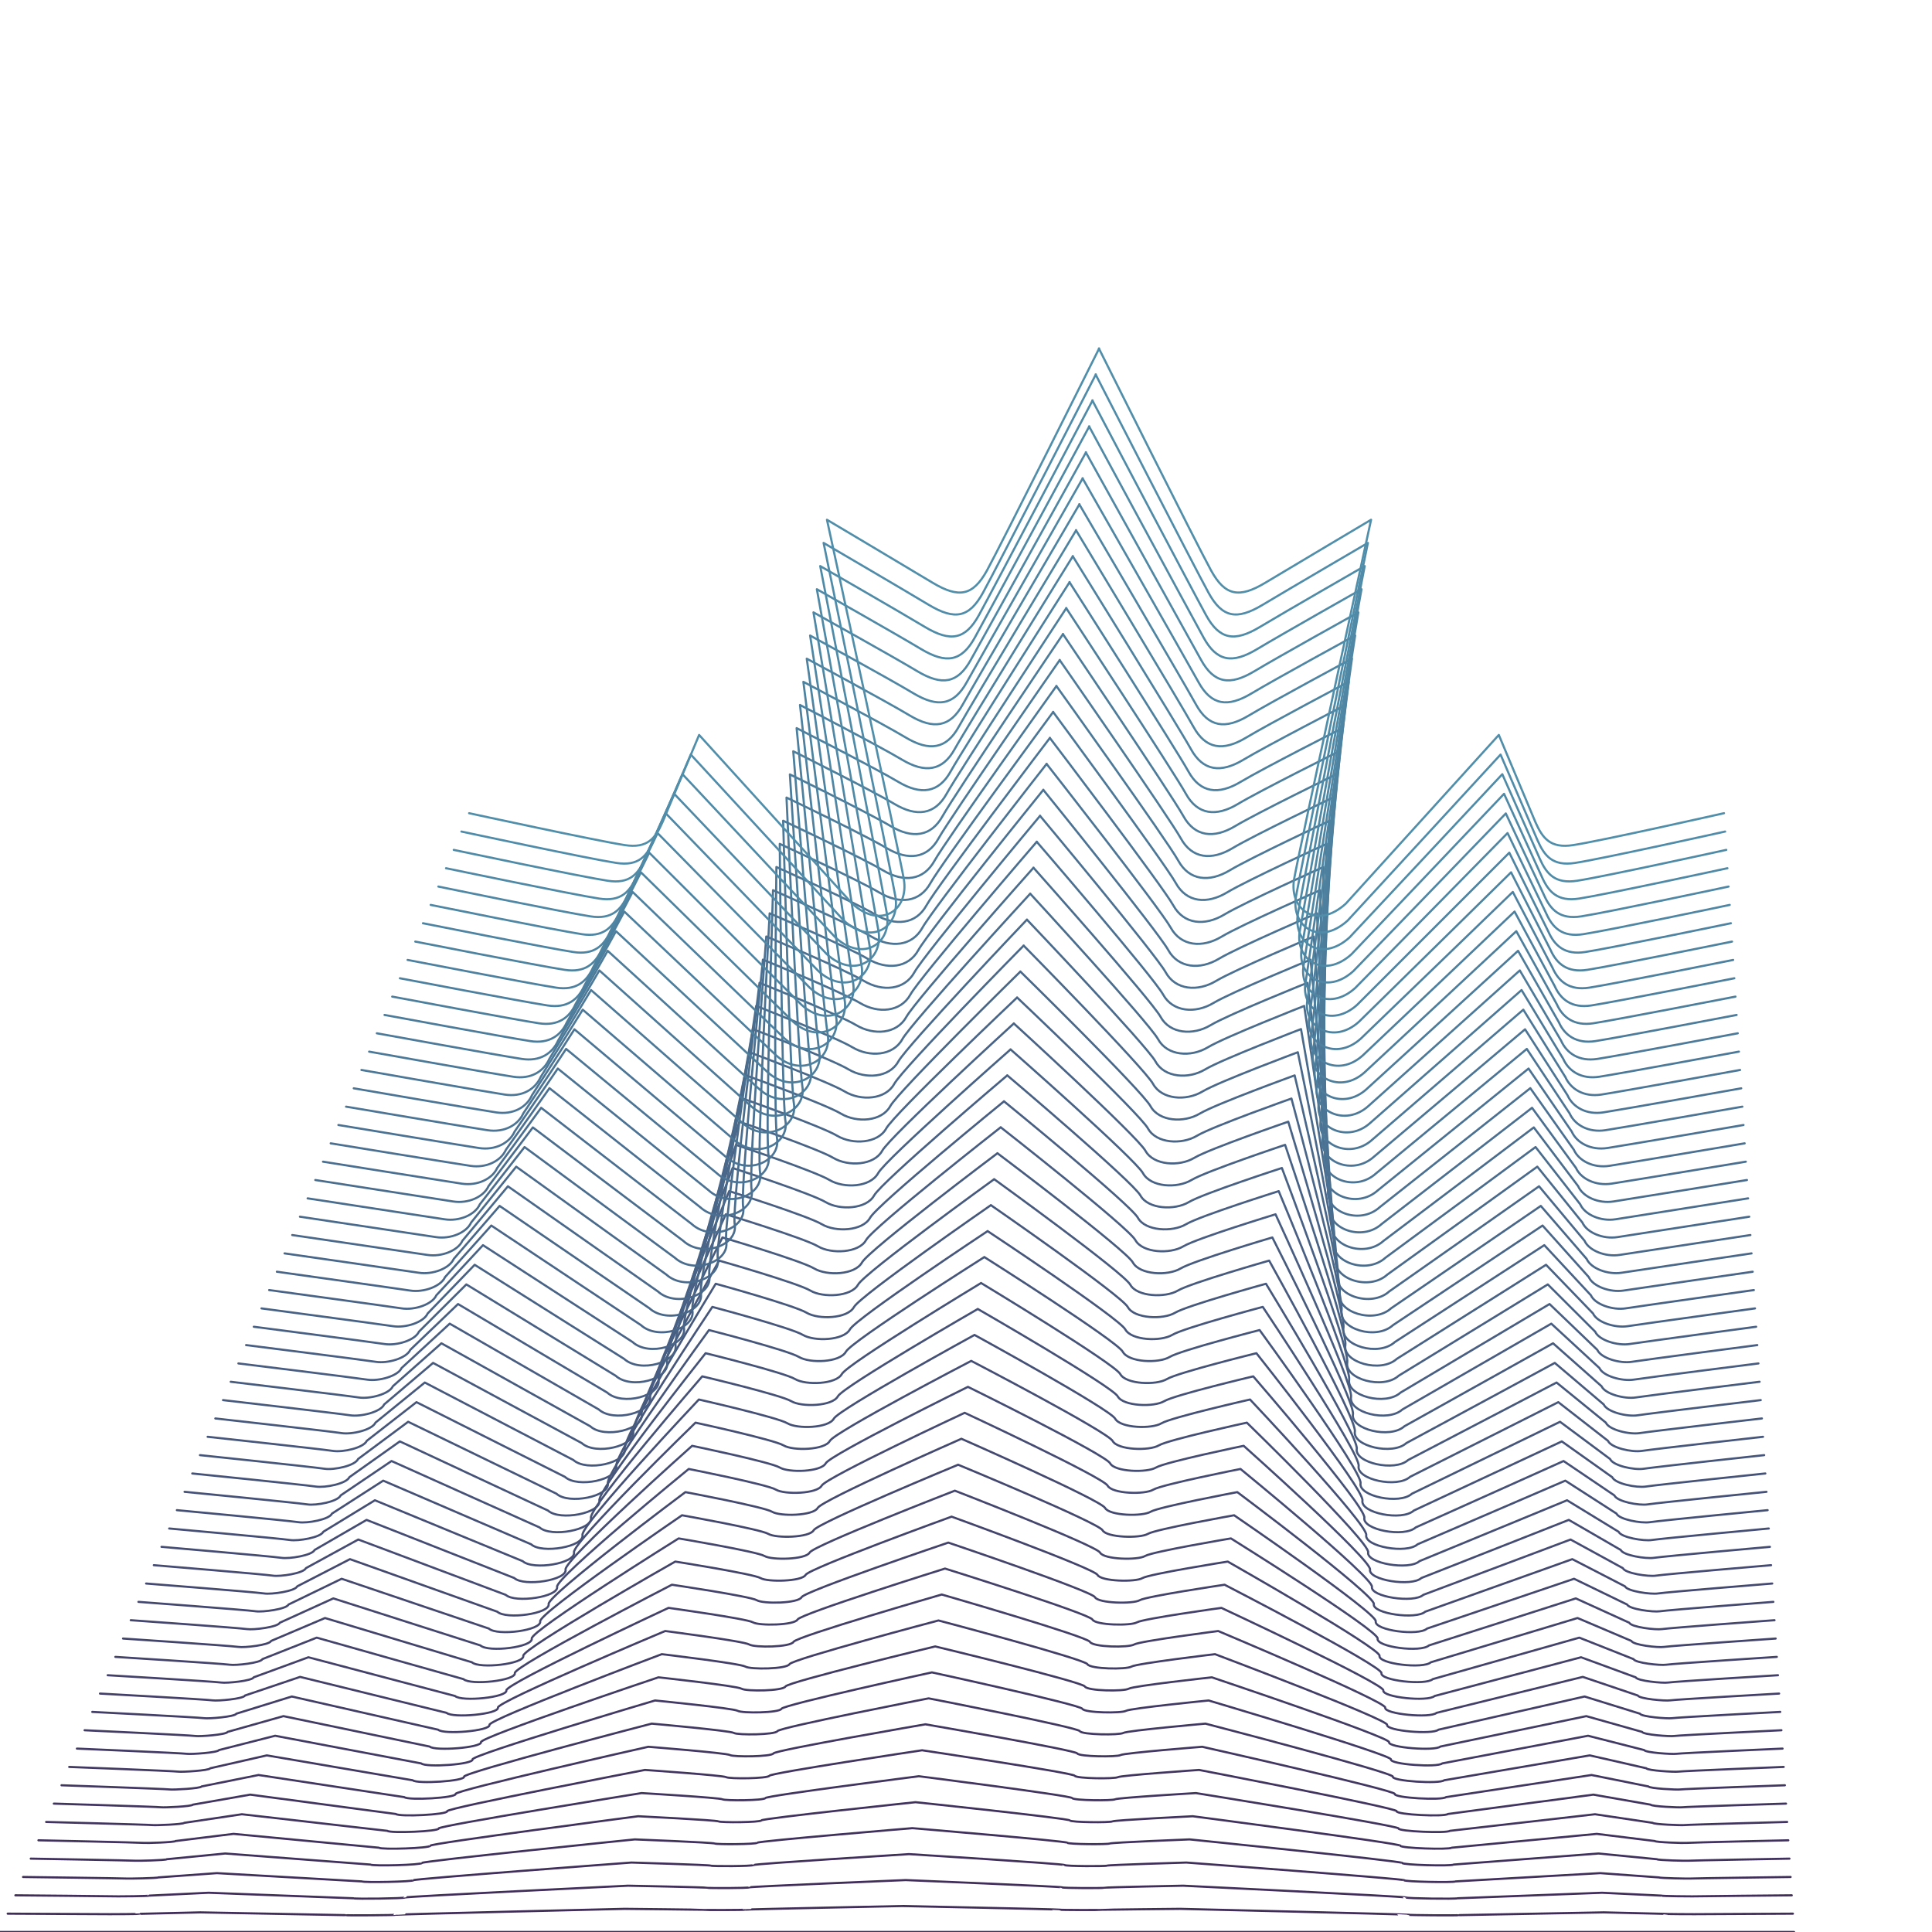 <?xml version="1.0" encoding="UTF-8" standalone="no"?>
<svg
   xmlns:dc="http://purl.org/dc/elements/1.1/"
   xmlns:cc="http://creativecommons.org/ns#"
   xmlns:rdf="http://www.w3.org/1999/02/22-rdf-syntax-ns#"
   xmlns:svg="http://www.w3.org/2000/svg"
   xmlns="http://www.w3.org/2000/svg"
   viewBox="0 0 960 960"
   height="960"
   width="960"
   xml:space="preserve"
   id="svg2"
   version="1.1"><defs
     id="defs6"><clipPath
       id="clipPath18"
       clipPathUnits="userSpaceOnUse"><path
         id="path16"
         d="M 0,720 H 720 V 0 H 0 Z" /></clipPath></defs><g
     transform="matrix(1.333,0,0,-1.333,0,960)"
     id="g10"><g
       id="g12"><g
         clip-path="url(#clipPath18)"
         id="g14"><path
           id="path20"
           style="fill:none;stroke:#3f2a56;stroke-width:0.8;stroke-linecap:round;stroke-linejoin:round;stroke-miterlimit:10;stroke-dasharray:none;stroke-opacity:1"
           d="M 0,0 H 668.757" /><g
           transform="translate(668.329,6.837)"
           id="g22"><path
             id="path24"
             style="fill:none;stroke:#3f2c57;stroke-width:0.8;stroke-linecap:round;stroke-linejoin:round;stroke-miterlimit:10;stroke-dasharray:none;stroke-opacity:1"
             d="m 0,0 c 0,0 -36.572,-0.168 -36.747,-0.195 -0.139,-0.021 -11.489,0.043 -11.532,0.139 l -22.216,0.534 -53.889,-1.031 c -0.177,-0.161 -19.12,-0.037 -19.088,0.15 0.029,0.17 -85,2.196 -85,2.196 0,0 -29.109,-0.289 -29.269,-0.385 -0.16,-0.096 -15.511,-0.08 -15.596,0.075 -0.086,0.155 -58.594,1.357 -58.594,1.357 h -0.016 c 0,0 -58.525,-1.202 -58.611,-1.357 -0.085,-0.155 -15.461,-0.171 -15.622,-0.075 -0.16,0.096 -29.282,0.385 -29.282,0.385 0,0 -85.122,-2.026 -85.093,-2.196 0.032,-0.187 -18.935,-0.311 -19.112,-0.15 l -53.995,1.031 -22.225,-0.534 c -0.043,-0.096 -11.422,-0.161 -11.561,-0.139 C -627.622,-0.168 -665.462,0 -665.462,0" /></g><g
           transform="translate(667.901,13.674)"
           id="g26"><path
             id="path28"
             style="fill:none;stroke:#402d59;stroke-width:0.8;stroke-linecap:round;stroke-linejoin:round;stroke-miterlimit:10;stroke-dasharray:none;stroke-opacity:1"
             d="m 0,0 c 0,0 -36.722,-0.336 -37.071,-0.39 -0.28,-0.043 -11.489,0.086 -11.575,0.279 l -22.073,1.067 -53.942,-2.062 c -0.354,-0.321 -19.154,-0.075 -19.09,0.299 0.058,0.341 -83.106,4.393 -83.106,4.393 0,0 -29.117,-0.577 -29.438,-0.77 -0.32,-0.192 -15.503,-0.16 -15.673,0.149 -0.172,0.311 -58.314,2.715 -58.314,2.715 h -0.014 c 0,0 -58.16,-2.405 -58.331,-2.715 -0.171,-0.309 -15.378,-0.341 -15.699,-0.149 -0.321,0.193 -29.451,0.77 -29.451,0.77 0,0 -83.256,-4.052 -83.198,-4.393 0.064,-0.374 -18.76,-0.62 -19.112,-0.299 l -54.047,2.062 -22.083,-1.067 c -0.086,-0.193 -11.323,-0.323 -11.602,-0.279 -0.349,0.053 -38.348,0.39 -38.348,0.39" /></g><g
           transform="translate(667.473,20.511)"
           id="g30"><path
             id="path32"
             style="fill:none;stroke:#402f5a;stroke-width:0.8;stroke-linecap:round;stroke-linejoin:round;stroke-miterlimit:10;stroke-dasharray:none;stroke-opacity:1"
             d="m 0,0 c 0,0 -36.871,-0.504 -37.396,-0.585 -0.419,-0.064 -11.487,0.128 -11.616,0.418 l -21.931,1.602 -53.995,-3.094 c -0.53,-0.482 -19.189,-0.112 -19.093,0.449 0.087,0.511 -81.21,6.589 -81.21,6.589 0,0 -29.127,-0.865 -29.609,-1.155 -0.48,-0.288 -15.493,-0.239 -15.749,0.224 -0.257,0.466 -58.035,4.073 -58.035,4.073 h -0.012 c 0,0 -57.794,-3.608 -58.051,-4.073 -0.256,-0.464 -15.294,-0.512 -15.776,-0.224 -0.482,0.29 -29.619,1.155 -29.619,1.155 0,0 -81.389,-6.078 -81.302,-6.589 0.096,-0.561 -18.586,-0.931 -19.115,-0.449 l -54.098,3.094 -21.94,-1.602 c -0.129,-0.29 -11.225,-0.483 -11.643,-0.418 -0.524,0.08 -38.683,0.585 -38.683,0.585" /></g><g
           transform="translate(667.044,27.348)"
           id="g34"><path
             id="path36"
             style="fill:none;stroke:#40315c;stroke-width:0.8;stroke-linecap:round;stroke-linejoin:round;stroke-miterlimit:10;stroke-dasharray:none;stroke-opacity:1"
             d="m 0,0 c 0,0 -37.021,-0.672 -37.721,-0.78 -0.558,-0.086 -11.486,0.172 -11.657,0.558 l -21.789,2.135 -54.047,-4.125 c -0.708,-0.642 -19.224,-0.149 -19.097,0.599 0.117,0.681 -79.315,8.785 -79.315,8.785 0,0 -29.136,-1.154 -29.778,-1.54 -0.639,-0.384 -15.485,-0.319 -15.825,0.299 -0.343,0.621 -57.756,5.429 -57.756,5.429 h -0.01 c 0,0 -57.43,-4.809 -57.772,-5.429 -0.341,-0.619 -15.21,-0.683 -15.852,-0.299 -0.642,0.386 -29.788,1.54 -29.788,1.54 0,0 -79.522,-8.105 -79.406,-8.785 0.127,-0.749 -18.412,-1.241 -19.117,-0.599 l -54.15,4.125 -21.798,-2.135 c -0.171,-0.386 -11.126,-0.645 -11.684,-0.558 -0.698,0.106 -39.016,0.78 -39.016,0.78" /></g><g
           transform="translate(666.616,34.185)"
           id="g38"><path
             id="path40"
             style="fill:none;stroke:#40325d;stroke-width:0.8;stroke-linecap:round;stroke-linejoin:round;stroke-miterlimit:10;stroke-dasharray:none;stroke-opacity:1"
             d="m 0,0 c 0,0 -37.171,-0.84 -38.046,-0.975 -0.698,-0.108 -11.485,0.214 -11.699,0.697 l -21.646,2.669 -54.1,-5.156 c -0.884,-0.803 -19.259,-0.187 -19.099,0.749 0.145,0.851 -77.421,10.982 -77.421,10.982 0,0 -29.144,-1.444 -29.947,-1.926 -0.8,-0.48 -15.477,-0.399 -15.902,0.374 -0.429,0.776 -57.476,6.787 -57.476,6.787 h -0.008 c 0,0 -57.065,-6.013 -57.492,-6.787 -0.427,-0.774 -15.126,-0.854 -15.93,-0.374 -0.802,0.482 -29.957,1.926 -29.957,1.926 0,0 -77.654,-10.132 -77.51,-10.982 0.16,-0.936 -18.237,-1.552 -19.119,-0.749 l -54.201,5.156 -21.655,-2.669 c -0.214,-0.483 -11.028,-0.806 -11.725,-0.697 -0.872,0.133 -39.35,0.975 -39.35,0.975" /></g><g
           transform="translate(666.188,41.021)"
           id="g42"><path
             id="path44"
             style="fill:none;stroke:#41345e;stroke-width:0.8;stroke-linecap:round;stroke-linejoin:round;stroke-miterlimit:10;stroke-dasharray:none;stroke-opacity:1"
             d="m 0,0 c 0,0 -37.321,-1.008 -38.371,-1.17 -0.837,-0.129 -11.483,0.258 -11.74,0.837 l -21.504,3.202 -54.152,-6.186 c -1.062,-0.964 -19.294,-0.225 -19.103,0.898 0.175,1.021 -75.526,13.178 -75.526,13.178 0,0 -29.153,-1.731 -30.117,-2.311 -0.959,-0.575 -15.467,-0.478 -15.977,0.449 -0.515,0.931 -57.198,8.144 -57.198,8.144 h -0.005 c 0,0 -56.7,-7.214 -57.213,-8.144 -0.512,-0.929 -15.042,-1.024 -16.006,-0.449 -0.963,0.58 -30.126,2.311 -30.126,2.311 0,0 -75.788,-12.157 -75.614,-13.178 0.192,-1.123 -18.063,-1.862 -19.121,-0.898 l -54.253,6.186 -21.512,-3.202 c -0.257,-0.579 -10.929,-0.967 -11.766,-0.837 -1.047,0.16 -39.684,1.17 -39.684,1.17" /></g><g
           transform="translate(665.76,47.858)"
           id="g46"><path
             id="path48"
             style="fill:none;stroke:#413560;stroke-width:0.8;stroke-linecap:round;stroke-linejoin:round;stroke-miterlimit:10;stroke-dasharray:none;stroke-opacity:1"
             d="m 0,0 c 0,0 -37.47,-1.176 -38.696,-1.365 -0.976,-0.15 -11.482,0.301 -11.782,0.976 l -21.361,3.736 -54.204,-7.218 c -1.239,-1.124 -19.33,-0.261 -19.106,1.049 0.203,1.191 -73.631,15.374 -73.631,15.374 0,0 -29.162,-2.02 -30.287,-2.696 -1.119,-0.671 -15.458,-0.558 -16.054,0.524 -0.601,1.086 -56.919,9.501 -56.919,9.501 h -0.003 c 0,0 -56.334,-8.417 -56.933,-9.501 -0.598,-1.084 -14.958,-1.195 -16.082,-0.524 -1.125,0.676 -30.295,2.696 -30.295,2.696 0,0 -73.921,-14.183 -73.719,-15.374 0.224,-1.311 -17.888,-2.173 -19.122,-1.049 l -54.305,7.218 -21.369,-3.736 c -0.299,-0.675 -10.831,-1.128 -11.808,-0.976 C -606.897,-1.179 -645.693,0 -645.693,0" /></g><g
           transform="translate(665.332,54.695)"
           id="g50"><path
             id="path52"
             style="fill:none;stroke:#413761;stroke-width:0.8;stroke-linecap:round;stroke-linejoin:round;stroke-miterlimit:10;stroke-dasharray:none;stroke-opacity:1"
             d="m 0,0 c 0,0 -37.62,-1.344 -39.021,-1.56 -1.116,-0.171 -11.48,0.343 -11.823,1.116 l -21.219,4.269 -54.257,-8.249 c -1.416,-1.284 -19.364,-0.299 -19.109,1.198 0.233,1.362 -71.736,17.572 -71.736,17.572 0,0 -29.171,-2.309 -30.456,-3.082 -1.279,-0.767 -15.45,-0.638 -16.13,0.599 -0.687,1.241 -56.64,10.858 -56.64,10.858 h -10e-4 c 0,0 -55.97,-9.618 -56.653,-10.858 -0.684,-1.238 -14.874,-1.366 -16.16,-0.599 -1.284,0.773 -30.463,3.082 -30.463,3.082 0,0 -72.055,-16.211 -71.823,-17.572 0.256,-1.497 -17.714,-2.482 -19.125,-1.198 l -54.355,8.249 -21.227,-4.269 c -0.343,-0.773 -10.733,-1.29 -11.849,-1.116 -1.396,0.213 -40.351,1.56 -40.351,1.56" /></g><g
           transform="translate(664.903,61.532)"
           id="g54"><path
             id="path56"
             style="fill:none;stroke:#423962;stroke-width:0.8;stroke-linecap:round;stroke-linejoin:round;stroke-miterlimit:10;stroke-dasharray:none;stroke-opacity:1"
             d="m 0,0 c 0,0 -37.77,-1.512 -39.345,-1.755 -1.256,-0.193 -11.48,0.386 -11.866,1.255 l -21.076,4.804 -54.31,-9.281 c -1.592,-1.445 -19.399,-0.336 -19.111,1.348 0.262,1.532 -69.841,19.768 -69.841,19.768 0,0 -29.181,-2.597 -30.626,-3.467 -1.439,-0.863 -15.442,-0.717 -16.207,0.674 -0.773,1.396 -56.36,12.216 -56.36,12.216 v 0 c 0,0 -55.604,-10.822 -56.373,-12.216 -0.769,-1.394 -14.79,-1.537 -16.236,-0.674 -1.445,0.87 -30.632,3.467 -30.632,3.467 0,0 -70.188,-18.237 -69.928,-19.768 0.289,-1.685 -17.539,-2.793 -19.126,-1.348 l -54.407,9.281 -21.084,-4.804 c -0.386,-0.869 -10.635,-1.451 -11.89,-1.255 -1.57,0.239 -40.685,1.755 -40.685,1.755" /></g><g
           transform="translate(664.475,68.369)"
           id="g58"><path
             id="path60"
             style="fill:none;stroke:#423a64;stroke-width:0.8;stroke-linecap:round;stroke-linejoin:round;stroke-miterlimit:10;stroke-dasharray:none;stroke-opacity:1"
             d="m 0,0 c 0,0 -37.92,-1.681 -39.67,-1.95 -1.395,-0.215 -11.478,0.429 -11.907,1.395 L -72.511,4.782 -126.874,-5.53 c -1.769,-1.606 -19.433,-0.373 -19.113,1.498 0.29,1.702 -67.947,21.964 -67.947,21.964 0,0 -29.19,-2.886 -30.796,-3.852 -1.599,-0.959 -15.432,-0.797 -16.283,0.748 -0.858,1.552 -56.081,13.573 -56.081,13.573 h 0.003 c 0,0 -55.239,-12.023 -56.094,-13.573 -0.854,-1.548 -14.706,-1.707 -16.313,-0.748 -1.606,0.966 -30.801,3.852 -30.801,3.852 0,0 -68.32,-20.263 -68.031,-21.964 0.32,-1.872 -17.365,-3.104 -19.128,-1.498 l -54.459,10.312 -20.941,-5.337 c -0.429,-0.966 -10.537,-1.612 -11.932,-1.395 -1.744,0.266 -41.018,1.95 -41.018,1.95" /></g><g
           transform="translate(664.047,75.206)"
           id="g62"><path
             id="path64"
             style="fill:none;stroke:#423c65;stroke-width:0.8;stroke-linecap:round;stroke-linejoin:round;stroke-miterlimit:10;stroke-dasharray:none;stroke-opacity:1"
             d="m 0,0 c 0,0 -38.07,-1.849 -39.995,-2.145 -1.535,-0.236 -11.477,0.472 -11.949,1.534 L -72.735,5.26 -127.15,-6.083 c -1.946,-1.767 -19.469,-0.411 -19.117,1.647 0.32,1.873 -66.051,24.161 -66.051,24.161 0,0 -29.199,-3.175 -30.966,-4.237 -1.759,-1.055 -15.424,-0.877 -16.36,0.823 -0.943,1.707 -55.801,14.931 -55.801,14.931 h 0.005 c 0,0 -54.874,-13.226 -55.815,-14.931 -0.939,-1.703 -14.622,-1.878 -16.389,-0.823 -1.767,1.062 -30.97,4.237 -30.97,4.237 0,0 -66.453,-22.289 -66.136,-24.161 0.353,-2.059 -17.19,-3.414 -19.129,-1.647 L -558.39,5.26 -579.189,-0.611 c -0.47,-1.062 -10.437,-1.773 -11.972,-1.534 C -593.08,-1.853 -632.513,0 -632.513,0" /></g><g
           transform="translate(663.619,82.043)"
           id="g66"><path
             id="path68"
             style="fill:none;stroke:#423e67;stroke-width:0.8;stroke-linecap:round;stroke-linejoin:round;stroke-miterlimit:10;stroke-dasharray:none;stroke-opacity:1"
             d="m 0,0 c 0,0 -38.22,-2.017 -40.32,-2.34 -1.675,-0.258 -11.476,0.515 -11.991,1.673 l -20.648,6.405 -54.468,-12.374 c -2.123,-1.927 -19.503,-0.448 -19.12,1.797 0.349,2.043 -64.157,26.357 -64.157,26.357 0,0 -29.208,-3.463 -31.135,-4.622 -1.918,-1.151 -15.415,-0.957 -16.436,0.898 -1.03,1.862 -55.522,16.288 -55.522,16.288 h 0.007 c 0,0 -54.509,-14.429 -55.535,-16.288 -1.025,-1.858 -14.538,-2.049 -16.466,-0.898 -1.927,1.159 -31.139,4.622 -31.139,4.622 0,0 -64.587,-24.315 -64.239,-26.357 0.384,-2.246 -17.017,-3.724 -19.132,-1.797 l -54.562,12.374 -20.657,-6.405 c -0.513,-1.158 -10.339,-1.934 -12.013,-1.673 -2.093,0.319 -41.686,2.34 -41.686,2.34" /></g><g
           transform="translate(663.191,88.879)"
           id="g70"><path
             id="path72"
             style="fill:none;stroke:#433f68;stroke-width:0.8;stroke-linecap:round;stroke-linejoin:round;stroke-miterlimit:10;stroke-dasharray:none;stroke-opacity:1"
             d="m 0,0 c 0,0 -38.37,-2.185 -40.645,-2.535 -1.814,-0.279 -11.474,0.558 -12.032,1.813 l -20.506,6.938 -54.521,-13.404 c -2.3,-2.089 -19.538,-0.486 -19.123,1.946 0.378,2.213 -62.261,28.554 -62.261,28.554 0,0 -29.217,-3.752 -31.305,-5.008 -2.079,-1.247 -15.406,-1.037 -16.512,0.972 -1.116,2.018 -55.243,17.646 -55.243,17.646 h 0.008 c 0,0 -54.143,-15.631 -55.255,-17.646 -1.11,-2.012 -14.454,-2.219 -16.542,-0.972 -2.088,1.256 -31.308,5.008 -31.308,5.008 0,0 -62.72,-26.342 -62.343,-28.554 0.416,-2.434 -16.842,-4.035 -19.135,-1.946 l -54.612,13.404 -20.515,-6.938 c -0.556,-1.255 -10.241,-2.096 -12.054,-1.813 -2.268,0.346 -42.02,2.535 -42.02,2.535" /></g><g
           transform="translate(662.763,95.716)"
           id="g74"><path
             id="path76"
             style="fill:none;stroke:#434169;stroke-width:0.8;stroke-linecap:round;stroke-linejoin:round;stroke-miterlimit:10;stroke-dasharray:none;stroke-opacity:1"
             d="m 0,0 c 0,0 -38.52,-2.353 -40.97,-2.73 -1.953,-0.301 -11.473,0.601 -12.073,1.953 L -73.407,6.694 -127.98,-7.742 c -2.478,-2.248 -19.573,-0.523 -19.126,2.096 0.407,2.384 -60.367,30.75 -60.367,30.75 0,0 -29.226,-4.04 -31.474,-5.392 -2.239,-1.343 -15.398,-1.116 -16.589,1.047 -1.201,2.173 -54.964,19.003 -54.964,19.003 h 0.011 c 0,0 -53.779,-16.833 -54.975,-19.003 -1.196,-2.167 -14.37,-2.39 -16.619,-1.047 -2.249,1.352 -31.477,5.392 -31.477,5.392 0,0 -60.853,-28.367 -60.448,-30.75 0.448,-2.62 -16.667,-4.344 -19.136,-2.096 l -54.665,14.436 -20.371,-7.471 c -0.599,-1.352 -10.142,-2.258 -12.095,-1.953 -2.443,0.372 -42.354,2.73 -42.354,2.73" /></g><g
           transform="translate(662.335,102.553)"
           id="g78"><path
             id="path80"
             style="fill:none;stroke:#43436b;stroke-width:0.8;stroke-linecap:round;stroke-linejoin:round;stroke-miterlimit:10;stroke-dasharray:none;stroke-opacity:1"
             d="m 0,0 c 0,0 -38.669,-2.521 -41.295,-2.925 -2.093,-0.322 -11.472,0.643 -12.115,2.092 l -20.221,8.005 -54.626,-15.466 c -2.654,-2.41 -19.608,-0.561 -19.129,2.246 0.436,2.553 -58.471,32.945 -58.471,32.945 0,0 -29.235,-4.329 -31.645,-5.777 -2.398,-1.439 -15.389,-1.196 -16.665,1.122 -1.287,2.328 -54.684,20.36 -54.684,20.36 h 0.013 c 0,0 -53.414,-18.036 -54.696,-20.36 -1.281,-2.322 -14.286,-2.561 -16.696,-1.122 -2.409,1.448 -31.645,5.777 -31.645,5.777 0,0 -58.986,-30.394 -58.552,-32.945 0.48,-2.808 -16.493,-4.656 -19.138,-2.246 l -54.716,15.466 -20.229,-8.005 c -0.641,-1.449 -10.044,-2.418 -12.136,-2.092 C -579.264,-2.526 -619.334,0 -619.334,0" /></g><g
           transform="translate(661.906,109.39)"
           id="g82"><path
             id="path84"
             style="fill:none;stroke:#43446c;stroke-width:0.8;stroke-linecap:round;stroke-linejoin:round;stroke-miterlimit:10;stroke-dasharray:none;stroke-opacity:1"
             d="m 0,0 c 0,0 -38.819,-2.689 -41.62,-3.12 -2.232,-0.344 -11.47,0.686 -12.156,2.231 L -73.855,7.65 -128.533,-8.848 c -2.831,-2.569 -19.643,-0.598 -19.132,2.396 0.465,2.724 -56.577,35.143 -56.577,35.143 0,0 -29.244,-4.618 -31.814,-6.163 -2.558,-1.535 -15.38,-1.276 -16.741,1.197 -1.373,2.483 -54.406,21.717 -54.406,21.717 h 0.015 c 0,0 -53.048,-19.238 -54.416,-21.717 -1.366,-2.477 -14.202,-2.732 -16.772,-1.197 -2.57,1.545 -31.814,6.163 -31.814,6.163 0,0 -57.12,-32.42 -56.657,-35.143 0.513,-2.995 -16.318,-4.965 -19.14,-2.396 L -540.754,7.65 -560.84,-0.889 c -0.684,-1.545 -9.946,-2.579 -12.178,-2.231 -2.791,0.425 -43.021,3.12 -43.021,3.12" /></g><g
           transform="translate(661.478,116.227)"
           id="g86"><path
             id="path88"
             style="fill:none;stroke:#44466d;stroke-width:0.8;stroke-linecap:round;stroke-linejoin:round;stroke-miterlimit:10;stroke-dasharray:none;stroke-opacity:1"
             d="m 0,0 c 0,0 -38.969,-2.856 -41.944,-3.315 -2.372,-0.365 -11.47,0.73 -12.199,2.372 L -74.079,8.129 -128.81,-9.4 c -3.008,-2.731 -19.678,-0.636 -19.135,2.546 0.494,2.893 -54.682,37.338 -54.682,37.338 0,0 -29.253,-4.906 -31.983,-6.547 -2.718,-1.632 -15.372,-1.356 -16.818,1.271 -1.459,2.638 -54.126,23.075 -54.126,23.075 h 0.017 c 0,0 -52.683,-20.441 -54.136,-23.075 -1.452,-2.631 -14.119,-2.903 -16.849,-1.271 -2.731,1.641 -31.983,6.547 -31.983,6.547 0,0 -55.253,-34.446 -54.761,-37.338 0.544,-3.183 -16.144,-5.277 -19.142,-2.546 l -54.819,17.529 -19.943,-9.072 c -0.727,-1.642 -9.848,-2.742 -12.219,-2.372 C -572.355,-2.863 -612.744,0 -612.744,0" /></g><g
           transform="translate(661.05,123.064)"
           id="g90"><path
             id="path92"
             style="fill:none;stroke:#44486f;stroke-width:0.8;stroke-linecap:round;stroke-linejoin:round;stroke-miterlimit:10;stroke-dasharray:none;stroke-opacity:1"
             d="m 0,0 c 0,0 -39.119,-3.025 -42.27,-3.51 -2.511,-0.386 -11.467,0.773 -12.239,2.511 l -19.794,9.606 -54.783,-18.56 c -3.185,-2.891 -19.713,-0.673 -19.138,2.695 0.523,3.064 -52.788,39.535 -52.788,39.535 0,0 -29.261,-5.194 -32.153,-6.933 -2.877,-1.727 -15.362,-1.435 -16.894,1.347 -1.544,2.793 -53.846,24.432 -53.846,24.432 h 0.018 c 0,0 -52.318,-21.643 -53.856,-24.432 -1.537,-2.786 -14.035,-3.074 -16.926,-1.347 -2.891,1.739 -32.152,6.933 -32.152,6.933 0,0 -53.386,-36.472 -52.865,-39.535 0.577,-3.369 -15.969,-5.586 -19.143,-2.695 l -54.871,18.56 -19.8,-9.606 c -0.771,-1.738 -9.75,-2.902 -12.26,-2.511 -3.141,0.479 -43.689,3.51 -43.689,3.51" /></g><g
           transform="translate(660.622,129.9)"
           id="g94"><path
             id="path96"
             style="fill:none;stroke:#444970;stroke-width:0.8;stroke-linecap:round;stroke-linejoin:round;stroke-miterlimit:10;stroke-dasharray:none;stroke-opacity:1"
             d="m 0,0 c 0,0 -39.269,-3.193 -42.594,-3.705 -2.651,-0.408 -11.467,0.815 -12.282,2.65 l -19.651,10.14 -54.836,-19.591 c -3.362,-3.052 -19.748,-0.71 -19.14,2.845 0.551,3.234 -50.893,41.732 -50.893,41.732 0,0 -29.271,-5.484 -32.323,-7.319 -3.038,-1.823 -15.354,-1.515 -16.97,1.422 -1.631,2.948 -53.568,25.789 -53.568,25.789 h 0.021 c 0,0 -51.953,-22.845 -53.577,-25.789 -1.623,-2.942 -13.951,-3.245 -17.002,-1.422 -3.052,1.835 -32.321,7.319 -32.321,7.319 0,0 -51.519,-38.499 -50.969,-41.732 0.608,-3.557 -15.795,-5.897 -19.145,-2.845 l -54.922,19.591 -19.659,-10.14 c -0.812,-1.835 -9.65,-3.063 -12.301,-2.65 C -565.447,-3.2 -606.154,0 -606.154,0" /></g><g
           transform="translate(660.193,136.737)"
           id="g98"><path
             id="path100"
             style="fill:none;stroke:#454b72;stroke-width:0.8;stroke-linecap:round;stroke-linejoin:round;stroke-miterlimit:10;stroke-dasharray:none;stroke-opacity:1"
             d="m 0,0 c 0,0 -39.418,-3.361 -42.919,-3.9 -2.79,-0.43 -11.465,0.858 -12.323,2.79 L -74.751,9.563 -129.64,-11.059 c -3.539,-3.212 -19.782,-0.748 -19.143,2.995 0.581,3.404 -48.998,43.928 -48.998,43.928 0,0 -29.28,-5.772 -32.492,-7.704 -3.198,-1.919 -15.346,-1.595 -17.047,1.497 -1.716,3.103 -53.288,27.146 -53.288,27.146 h 0.023 c 0,0 -51.588,-24.048 -53.298,-27.146 -1.708,-3.096 -13.867,-3.416 -17.079,-1.497 -3.212,1.932 -32.489,7.704 -32.489,7.704 0,0 -49.652,-40.526 -49.073,-43.928 0.64,-3.745 -15.621,-6.207 -19.148,-2.995 L -526.645,9.563 -546.161,-1.11 c -0.855,-1.932 -9.552,-3.225 -12.342,-2.79 -3.489,0.532 -44.356,3.9 -44.356,3.9" /></g><g
           transform="translate(659.765,143.574)"
           id="g102"><path
             id="path104"
             style="fill:none;stroke:#454c73;stroke-width:0.8;stroke-linecap:round;stroke-linejoin:round;stroke-miterlimit:10;stroke-dasharray:none;stroke-opacity:1"
             d="m 0,0 c 0,0 -39.568,-3.529 -43.244,-4.095 -2.93,-0.451 -11.464,0.901 -12.365,2.929 l -19.366,11.208 -54.942,-21.654 c -3.715,-3.373 -19.816,-0.785 -19.145,3.144 0.61,3.575 -47.104,46.125 -47.104,46.125 0,0 -29.289,-6.061 -32.662,-8.089 -3.357,-2.015 -15.336,-1.674 -17.123,1.571 -1.801,3.259 -53.008,28.504 -53.008,28.504 h 0.024 c 0,0 -51.222,-25.25 -53.018,-28.504 -1.793,-3.25 -13.782,-3.586 -17.155,-1.571 -3.373,2.028 -32.659,8.089 -32.659,8.089 0,0 -47.784,-42.552 -47.177,-46.125 0.673,-3.931 -15.446,-6.517 -19.149,-3.144 l -55.025,21.654 -19.373,-11.208 c -0.898,-2.028 -9.454,-3.386 -12.383,-2.929 -3.664,0.558 -44.69,4.095 -44.69,4.095" /></g><g
           transform="translate(659.337,150.411)"
           id="g106"><path
             id="path108"
             style="fill:none;stroke:#454e74;stroke-width:0.8;stroke-linecap:round;stroke-linejoin:round;stroke-miterlimit:10;stroke-dasharray:none;stroke-opacity:1"
             d="m 0,0 c 0,0 -39.718,-3.697 -43.569,-4.29 -3.069,-0.472 -11.462,0.944 -12.406,3.069 l -19.224,11.741 -54.994,-22.685 c -3.892,-3.534 -19.852,-0.822 -19.149,3.294 0.639,3.745 -45.208,48.321 -45.208,48.321 0,0 -29.298,-6.349 -32.832,-8.474 -3.517,-2.111 -15.327,-1.754 -17.199,1.646 -1.888,3.414 -52.73,29.861 -52.73,29.861 h 0.027 c 0,0 -50.858,-26.452 -52.738,-29.861 -1.879,-3.405 -13.699,-3.757 -17.232,-1.646 -3.534,2.125 -32.828,8.474 -32.828,8.474 0,0 -45.918,-44.578 -45.281,-48.321 0.704,-4.119 -15.272,-6.828 -19.152,-3.294 l -55.076,22.685 -19.23,-11.741 c -0.941,-2.125 -9.356,-3.548 -12.425,-3.069 C -555.084,-3.705 -596.27,0 -596.27,0" /></g><g
           transform="translate(658.909,157.248)"
           id="g110"><path
             id="path112"
             style="fill:none;stroke:#455076;stroke-width:0.8;stroke-linecap:round;stroke-linejoin:round;stroke-miterlimit:10;stroke-dasharray:none;stroke-opacity:1"
             d="m 0,0 c 0,0 -39.868,-3.865 -43.894,-4.485 -3.209,-0.494 -11.461,0.987 -12.448,3.208 l -19.081,12.275 -55.046,-23.716 c -4.07,-3.695 -19.887,-0.86 -19.153,3.444 0.669,3.915 -43.313,50.517 -43.313,50.517 0,0 -29.307,-6.638 -33.001,-8.859 -3.677,-2.207 -15.319,-1.834 -17.276,1.721 -1.974,3.569 -52.45,31.218 -52.45,31.218 h 0.029 c 0,0 -50.492,-27.654 -52.459,-31.218 -1.964,-3.561 -13.615,-3.928 -17.309,-1.721 -3.694,2.221 -32.996,8.859 -32.996,8.859 0,0 -44.051,-46.604 -43.386,-50.517 0.737,-4.306 -15.097,-7.139 -19.153,-3.444 l -55.127,23.716 -19.088,-12.275 c -0.984,-2.221 -9.258,-3.708 -12.466,-3.208 C -551.63,-3.874 -592.975,0 -592.975,0" /></g><g
           transform="translate(658.481,164.085)"
           id="g114"><path
             id="path116"
             style="fill:none;stroke:#465177;stroke-width:0.8;stroke-linecap:round;stroke-linejoin:round;stroke-miterlimit:10;stroke-dasharray:none;stroke-opacity:1"
             d="m 0,0 c 0,0 -40.018,-4.033 -44.218,-4.68 -3.349,-0.515 -11.46,1.03 -12.49,3.347 l -18.939,12.809 -55.099,-24.747 c -4.247,-3.855 -19.922,-0.897 -19.155,3.594 0.697,4.085 -41.418,52.714 -41.418,52.714 0,0 -29.317,-6.927 -33.171,-9.245 -3.838,-2.303 -15.311,-1.914 -17.352,1.796 -2.06,3.724 -52.172,32.575 -52.172,32.575 h 0.031 c 0,0 -50.127,-28.856 -52.179,-32.575 -2.049,-3.715 -13.53,-4.099 -17.385,-1.796 -3.855,2.318 -33.165,9.245 -33.165,9.245 0,0 -42.184,-48.631 -41.49,-52.714 0.768,-4.493 -14.923,-7.449 -19.155,-3.594 l -55.179,24.747 -18.945,-12.809 c -1.027,-2.317 -9.16,-3.869 -12.507,-3.347 C -548.175,-4.042 -589.68,0 -589.68,0" /></g><g
           transform="translate(658.052,170.922)"
           id="g118"><path
             id="path120"
             style="fill:none;stroke:#465378;stroke-width:0.8;stroke-linecap:round;stroke-linejoin:round;stroke-miterlimit:10;stroke-dasharray:none;stroke-opacity:1"
             d="m 0,0 c 0,0 -40.167,-4.202 -44.543,-4.875 -3.488,-0.537 -11.459,1.073 -12.532,3.487 l -18.796,13.342 -55.151,-25.778 c -4.424,-4.016 -19.957,-0.935 -19.159,3.743 0.727,4.256 -39.523,54.911 -39.523,54.911 0,0 -29.325,-7.216 -33.341,-9.63 -3.997,-2.399 -15.301,-1.993 -17.428,1.87 -2.146,3.88 -51.892,33.933 -51.892,33.933 h 0.033 c 0,0 -49.762,-30.059 -51.899,-33.933 -2.135,-3.869 -13.447,-4.269 -17.463,-1.87 -4.015,2.414 -33.333,9.63 -33.333,9.63 0,0 -40.318,-50.657 -39.595,-54.911 0.801,-4.68 -14.748,-7.759 -19.156,-3.743 l -55.231,25.778 -18.803,-13.342 c -1.069,-2.414 -9.061,-4.031 -12.547,-3.487 C -544.721,-4.21 -586.385,0 -586.385,0" /></g><g
           transform="translate(657.624,177.759)"
           id="g122"><path
             id="path124"
             style="fill:none;stroke:#46557a;stroke-width:0.8;stroke-linecap:round;stroke-linejoin:round;stroke-miterlimit:10;stroke-dasharray:none;stroke-opacity:1"
             d="m 0,0 c 0,0 -40.317,-4.37 -44.868,-5.07 -3.628,-0.558 -11.457,1.115 -12.573,3.626 l -18.654,13.876 -55.204,-26.809 c -4.601,-4.177 -19.992,-0.972 -19.161,3.893 0.755,4.426 -37.629,57.107 -37.629,57.107 0,0 -29.334,-7.504 -33.51,-10.015 -4.157,-2.495 -15.293,-2.073 -17.505,1.945 -2.231,4.035 -51.612,35.29 -51.612,35.29 h 0.034 c 0,0 -49.397,-31.261 -51.619,-35.29 -2.22,-4.025 -13.363,-4.44 -17.539,-1.945 -4.176,2.511 -33.502,10.015 -33.502,10.015 0,0 -38.451,-52.683 -37.699,-57.107 0.833,-4.868 -14.574,-8.07 -19.159,-3.893 l -55.282,26.809 -18.66,-13.876 c -1.112,-2.511 -8.962,-4.192 -12.589,-3.626 C -541.267,-4.379 -583.09,0 -583.09,0" /></g><g
           transform="translate(657.196,184.596)"
           id="g126"><path
             id="path128"
             style="fill:none;stroke:#47567b;stroke-width:0.8;stroke-linecap:round;stroke-linejoin:round;stroke-miterlimit:10;stroke-dasharray:none;stroke-opacity:1"
             d="m 0,0 c 0,0 -40.467,-4.538 -45.193,-5.265 -3.767,-0.58 -11.456,1.159 -12.615,3.766 l -18.511,14.409 -55.257,-27.84 c -4.777,-4.337 -20.026,-1.009 -19.164,4.043 0.785,4.596 -35.733,59.303 -35.733,59.303 0,0 -29.343,-7.792 -33.68,-10.4 -4.317,-2.591 -15.284,-2.153 -17.581,2.02 -2.317,4.19 -51.334,36.648 -51.334,36.648 h 0.037 c 0,0 -49.031,-32.464 -51.34,-36.648 -2.306,-4.18 -13.279,-4.611 -17.615,-2.02 -4.337,2.608 -33.672,10.4 -33.672,10.4 0,0 -36.583,-54.709 -35.802,-59.303 0.864,-5.055 -14.4,-8.38 -19.161,-4.043 l -55.334,27.84 -18.517,-14.409 c -1.155,-2.607 -8.864,-4.354 -12.63,-3.766 C -537.813,-4.547 -579.795,0 -579.795,0" /></g><g
           transform="translate(656.768,191.433)"
           id="g130"><path
             id="path132"
             style="fill:none;stroke:#47587d;stroke-width:0.8;stroke-linecap:round;stroke-linejoin:round;stroke-miterlimit:10;stroke-dasharray:none;stroke-opacity:1"
             d="m 0,0 c 0,0 -40.617,-4.706 -45.518,-5.46 -3.907,-0.602 -11.455,1.201 -12.656,3.905 l -18.369,14.943 -55.31,-28.871 c -4.954,-4.498 -20.061,-1.047 -19.167,4.192 0.814,4.767 -33.838,61.5 -33.838,61.5 0,0 -29.353,-8.081 -33.85,-10.785 -4.477,-2.687 -15.275,-2.233 -17.658,2.095 -2.402,4.345 -51.054,38.004 -51.054,38.004 h 0.039 c 0,0 -48.666,-33.666 -51.06,-38.004 -2.391,-4.334 -13.195,-4.782 -17.692,-2.095 -4.497,2.704 -33.84,10.785 -33.84,10.785 0,0 -34.717,-56.735 -33.907,-61.5 0.897,-5.241 -14.225,-8.69 -19.163,-4.192 l -55.385,28.871 -18.374,-14.943 C -518,-4.259 -525.568,-6.069 -529.474,-5.46 -534.359,-4.716 -576.5,0 -576.5,0" /></g><g
           transform="translate(656.34,198.269)"
           id="g134"><path
             id="path136"
             style="fill:none;stroke:#475a7e;stroke-width:0.8;stroke-linecap:round;stroke-linejoin:round;stroke-miterlimit:10;stroke-dasharray:none;stroke-opacity:1"
             d="m 0,0 c 0,0 -40.767,-4.874 -45.843,-5.655 -4.046,-0.622 -11.453,1.244 -12.698,4.045 l -18.227,15.477 -55.361,-29.903 c -5.132,-4.658 -20.097,-1.084 -19.17,4.343 0.842,4.936 -31.944,63.695 -31.944,63.695 0,0 -29.361,-8.369 -34.019,-11.169 -4.637,-2.783 -15.267,-2.313 -17.734,2.169 -2.489,4.5 -50.775,39.362 -50.775,39.362 h 0.041 c 0,0 -48.302,-34.868 -50.781,-39.362 -2.476,-4.489 -13.111,-4.952 -17.769,-2.169 -4.657,2.8 -34.009,11.169 -34.009,11.169 0,0 -32.85,-58.761 -32.01,-63.695 0.928,-5.43 -14.052,-9.001 -19.165,-4.343 l -55.437,29.903 -18.231,-15.477 c -1.241,-2.801 -8.668,-4.676 -12.713,-4.045 -5.06,0.771 -47.361,5.655 -47.361,5.655" /></g><g
           transform="translate(655.912,205.106)"
           id="g138"><path
             id="path140"
             style="fill:none;stroke:#475b7f;stroke-width:0.8;stroke-linecap:round;stroke-linejoin:round;stroke-miterlimit:10;stroke-dasharray:none;stroke-opacity:1"
             d="m 0,0 c 0,0 -40.917,-5.042 -46.168,-5.85 -4.186,-0.644 -11.452,1.288 -12.739,4.184 l -18.084,16.011 -55.415,-30.934 c -5.308,-4.819 -20.131,-1.121 -19.173,4.492 0.872,5.107 -30.048,65.893 -30.048,65.893 0,0 -29.371,-8.658 -34.19,-11.555 -4.796,-2.879 -15.258,-2.393 -17.81,2.244 -2.574,4.655 -50.496,40.719 -50.496,40.719 h 0.043 c 0,0 -47.936,-36.071 -50.501,-40.719 -2.562,-4.644 -13.026,-5.123 -17.845,-2.244 -4.819,2.897 -34.178,11.555 -34.178,11.555 0,0 -30.983,-60.788 -30.115,-65.893 0.961,-5.616 -13.877,-9.311 -19.167,-4.492 l -55.488,30.934 -18.088,-16.011 c -1.284,-2.896 -8.57,-4.836 -12.754,-4.184 -5.235,0.798 -47.695,5.85 -47.695,5.85" /></g><g
           transform="translate(655.483,211.943)"
           id="g142"><path
             id="path144"
             style="fill:none;stroke:#485d81;stroke-width:0.8;stroke-linecap:round;stroke-linejoin:round;stroke-miterlimit:10;stroke-dasharray:none;stroke-opacity:1"
             d="m 0,0 c 0,0 -41.066,-5.209 -46.493,-6.045 -4.325,-0.665 -11.45,1.33 -12.78,4.324 l -17.942,16.544 -55.468,-31.965 c -5.485,-4.979 -20.166,-1.158 -19.175,4.642 0.9,5.277 -28.154,68.089 -28.154,68.089 0,0 -29.38,-8.947 -34.359,-11.941 -4.956,-2.974 -15.249,-2.472 -17.886,2.32 -2.66,4.81 -50.217,42.076 -50.217,42.076 h 0.045 c 0,0 -47.571,-37.273 -50.221,-42.076 -2.647,-4.799 -12.943,-5.294 -17.923,-2.32 -4.979,2.994 -34.346,11.941 -34.346,11.941 0,0 -29.116,-62.815 -28.219,-68.089 0.992,-5.803 -13.702,-9.621 -19.169,-4.642 l -55.539,31.965 -17.946,-16.544 c -1.327,-2.994 -8.472,-4.998 -12.796,-4.324 C -523.996,-5.221 -566.616,0 -566.616,0" /></g><g
           transform="translate(655.055,218.78)"
           id="g146"><path
             id="path148"
             style="fill:none;stroke:#485e82;stroke-width:0.8;stroke-linecap:round;stroke-linejoin:round;stroke-miterlimit:10;stroke-dasharray:none;stroke-opacity:1"
             d="m 0,0 c 0,0 -41.216,-5.377 -46.817,-6.24 -4.465,-0.687 -11.45,1.373 -12.823,4.464 l -17.799,17.077 -55.52,-32.996 c -5.663,-5.14 -20.201,-1.196 -19.179,4.792 0.93,5.447 -26.259,70.285 -26.259,70.285 0,0 -29.388,-9.235 -34.528,-12.325 -5.117,-3.071 -15.241,-2.553 -17.963,2.393 -2.746,4.966 -49.937,43.434 -49.937,43.434 h 0.047 c 0,0 -47.206,-38.475 -49.942,-43.434 -2.733,-4.953 -12.859,-5.464 -17.999,-2.393 -5.139,3.09 -34.515,12.325 -34.515,12.325 0,0 -27.249,-64.84 -26.324,-70.285 1.025,-5.991 -13.527,-9.932 -19.17,-4.792 l -55.591,32.996 -17.804,-17.077 c -1.369,-3.091 -8.373,-5.16 -12.836,-4.464 -5.583,0.851 -48.362,6.24 -48.362,6.24" /></g><g
           transform="translate(654.627,225.617)"
           id="g150"><path
             id="path152"
             style="fill:none;stroke:#486083;stroke-width:0.8;stroke-linecap:round;stroke-linejoin:round;stroke-miterlimit:10;stroke-dasharray:none;stroke-opacity:1"
             d="m 0,0 c 0,0 -41.366,-5.546 -47.142,-6.435 -4.605,-0.709 -11.449,1.416 -12.864,4.603 l -17.657,17.611 -55.573,-34.027 c -5.839,-5.3 -20.236,-1.233 -19.181,4.941 0.959,5.618 -24.365,72.482 -24.365,72.482 0,0 -29.397,-9.524 -34.697,-12.711 -5.277,-3.166 -15.232,-2.631 -18.04,2.469 -2.832,5.121 -49.658,44.792 -49.658,44.792 h 0.049 c 0,0 -46.841,-39.679 -49.662,-44.792 -2.818,-5.108 -12.775,-5.635 -18.075,-2.469 -5.301,3.187 -34.684,12.711 -34.684,12.711 0,0 -25.383,-66.867 -24.428,-72.482 1.057,-6.177 -13.354,-10.241 -19.172,-4.941 l -55.643,34.027 -17.661,-17.611 c -1.412,-3.187 -8.275,-5.321 -12.877,-4.603 C -517.088,-5.558 -560.026,0 -560.026,0" /></g><g
           transform="translate(654.199,232.454)"
           id="g154"><path
             id="path156"
             style="fill:none;stroke:#486285;stroke-width:0.8;stroke-linecap:round;stroke-linejoin:round;stroke-miterlimit:10;stroke-dasharray:none;stroke-opacity:1"
             d="m 0,0 c 0,0 -41.516,-5.714 -47.467,-6.63 -4.744,-0.73 -11.447,1.459 -12.906,4.742 l -17.514,18.145 -55.625,-35.058 c -6.016,-5.461 -20.271,-1.271 -19.185,5.092 0.989,5.787 -22.469,74.677 -22.469,74.677 0,0 -29.407,-9.812 -34.868,-13.095 -5.436,-3.263 -15.223,-2.712 -18.115,2.543 -2.918,5.276 -49.379,46.148 -49.379,46.148 h 0.051 c 0,0 -46.476,-40.88 -49.382,-46.148 -2.904,-5.263 -12.692,-5.806 -18.153,-2.543 -5.461,3.283 -34.852,13.095 -34.852,13.095 0,0 -23.516,-68.893 -22.532,-74.677 1.088,-6.366 -13.18,-10.553 -19.175,-5.092 l -55.694,35.058 -17.518,-18.145 c -1.455,-3.283 -8.176,-5.482 -12.919,-4.742 -5.932,0.904 -49.029,6.63 -49.029,6.63" /></g><g
           transform="translate(653.77,239.291)"
           id="g158"><path
             id="path160"
             style="fill:none;stroke:#496386;stroke-width:0.8;stroke-linecap:round;stroke-linejoin:round;stroke-miterlimit:10;stroke-dasharray:none;stroke-opacity:1"
             d="m 0,0 c 0,0 -41.666,-5.882 -47.792,-6.825 -4.883,-0.752 -11.446,1.502 -12.947,4.882 l -17.372,18.678 -55.678,-36.089 c -6.193,-5.622 -20.305,-1.308 -19.187,5.241 1.017,5.958 -20.575,76.874 -20.575,76.874 0,0 -29.415,-10.101 -35.037,-13.481 -5.596,-3.358 -15.214,-2.791 -18.192,2.619 -3.004,5.431 -49.099,47.506 -49.099,47.506 h 0.052 c 0,0 -46.11,-42.083 -49.102,-47.506 -2.989,-5.418 -12.607,-5.977 -18.229,-2.619 -5.622,3.38 -35.022,13.481 -35.022,13.481 0,0 -21.649,-70.919 -20.636,-76.874 1.121,-6.552 -13.004,-10.863 -19.176,-5.241 l -55.745,36.089 -17.376,-18.678 c -1.498,-3.38 -8.078,-5.643 -12.96,-4.882 -6.106,0.93 -49.363,6.825 -49.363,6.825" /></g><g
           transform="translate(653.342,246.127)"
           id="g162"><path
             id="path164"
             style="fill:none;stroke:#496588;stroke-width:0.8;stroke-linecap:round;stroke-linejoin:round;stroke-miterlimit:10;stroke-dasharray:none;stroke-opacity:1"
             d="m 0,0 c 0,0 -41.815,-6.05 -48.117,-7.02 -5.023,-0.773 -11.444,1.544 -12.989,5.021 l -17.229,19.212 -55.73,-37.12 c -6.371,-5.782 -20.341,-1.345 -19.191,5.391 1.047,6.128 -18.68,79.071 -18.68,79.071 0,0 -29.424,-10.39 -35.207,-13.867 -5.755,-3.454 -15.205,-2.871 -18.268,2.693 -3.089,5.587 -48.82,48.864 -48.82,48.864 h 0.055 c 0,0 -45.745,-43.286 -48.823,-48.864 -3.074,-5.572 -12.523,-6.147 -18.306,-2.693 -5.781,3.477 -35.19,13.867 -35.19,13.867 0,0 -19.782,-72.946 -18.74,-79.071 1.152,-6.74 -12.83,-11.173 -19.179,-5.391 l -55.796,37.12 -17.233,-19.212 c -1.54,-3.477 -7.98,-5.804 -13.001,-5.021 -6.281,0.957 -49.697,7.02 -49.697,7.02" /></g><g
           transform="translate(652.914,252.964)"
           id="g166"><path
             id="path168"
             style="fill:none;stroke:#496789;stroke-width:0.8;stroke-linecap:round;stroke-linejoin:round;stroke-miterlimit:10;stroke-dasharray:none;stroke-opacity:1"
             d="m 0,0 c 0,0 -41.965,-6.218 -48.442,-7.215 -5.162,-0.795 -11.443,1.588 -13.03,5.161 l -17.087,19.746 -55.783,-38.152 c -6.547,-5.943 -20.375,-1.383 -19.193,5.541 1.075,6.298 -16.785,81.267 -16.785,81.267 0,0 -29.434,-10.679 -35.377,-14.252 -5.915,-3.55 -15.197,-2.95 -18.345,2.768 -3.174,5.742 -48.541,50.221 -48.541,50.221 h 0.058 c 0,0 -45.38,-44.487 -48.543,-50.221 -3.161,-5.727 -12.44,-6.318 -18.383,-2.768 -5.943,3.573 -35.359,14.252 -35.359,14.252 0,0 -17.915,-74.972 -16.845,-81.267 1.185,-6.927 -12.656,-11.484 -19.18,-5.541 l -55.848,38.152 -17.09,-19.746 c -1.583,-3.573 -7.882,-5.967 -13.042,-5.161 C -503.271,-6.231 -546.846,0 -546.846,0" /></g><g
           transform="translate(652.486,259.801)"
           id="g170"><path
             id="path172"
             style="fill:none;stroke:#4a688a;stroke-width:0.8;stroke-linecap:round;stroke-linejoin:round;stroke-miterlimit:10;stroke-dasharray:none;stroke-opacity:1"
             d="m 0,0 c 0,0 -42.115,-6.386 -48.767,-7.41 -5.301,-0.816 -11.441,1.63 -13.072,5.3 l -16.944,20.28 -55.836,-39.183 c -6.723,-6.104 -20.41,-1.42 -19.196,5.69 1.105,6.469 -14.89,83.464 -14.89,83.464 0,0 -29.442,-10.967 -35.546,-14.637 -6.076,-3.646 -15.188,-3.03 -18.421,2.843 -3.261,5.897 -48.262,51.578 -48.262,51.578 h 0.059 c 0,0 -45.015,-45.69 -48.263,-51.578 -3.245,-5.882 -12.356,-6.489 -18.459,-2.843 -6.104,3.67 -35.528,14.637 -35.528,14.637 0,0 -16.048,-76.998 -14.949,-83.464 1.217,-7.114 -12.482,-11.794 -19.182,-5.69 l -55.9,39.183 -16.948,-20.28 c -1.625,-3.67 -7.783,-6.127 -13.083,-5.3 -6.63,1.01 -50.364,7.41 -50.364,7.41" /></g><g
           transform="translate(652.058,266.638)"
           id="g174"><path
             id="path176"
             style="fill:none;stroke:#4a6a8c;stroke-width:0.8;stroke-linecap:round;stroke-linejoin:round;stroke-miterlimit:10;stroke-dasharray:none;stroke-opacity:1"
             d="m 0,0 c 0,0 -42.265,-6.554 -49.091,-7.605 -5.442,-0.838 -11.441,1.673 -13.114,5.439 l -16.802,20.814 -55.888,-40.214 c -6.901,-6.264 -20.445,-1.457 -19.199,5.84 1.133,6.639 -12.995,85.66 -12.995,85.66 0,0 -29.452,-11.255 -35.716,-15.022 -6.236,-3.742 -15.18,-3.11 -18.498,2.918 -3.346,6.052 -47.982,52.935 -47.982,52.935 h 0.061 c 0,0 -44.65,-46.892 -47.984,-52.935 -3.331,-6.037 -12.271,-6.66 -18.536,-2.918 -6.264,3.767 -35.696,15.022 -35.696,15.022 0,0 -14.182,-79.024 -13.054,-85.66 1.249,-7.301 -12.306,-12.104 -19.183,-5.84 l -55.951,40.214 -16.806,-20.814 c -1.669,-3.766 -7.685,-6.288 -13.124,-5.439 C -496.362,-6.568 -540.256,0 -540.256,0" /></g><g
           transform="translate(651.629,273.475)"
           id="g178"><path
             id="path180"
             style="fill:none;stroke:#4a6c8d;stroke-width:0.8;stroke-linecap:round;stroke-linejoin:round;stroke-miterlimit:10;stroke-dasharray:none;stroke-opacity:1"
             d="m 0,0 c 0,0 -42.415,-6.722 -49.416,-7.8 -5.581,-0.859 -11.439,1.717 -13.156,5.579 l -16.659,21.347 -55.941,-41.245 c -7.078,-6.424 -20.48,-1.494 -19.202,5.99 1.163,6.809 -11.1,87.857 -11.1,87.857 0,0 -29.461,-11.544 -35.886,-15.407 -6.395,-3.839 -15.17,-3.191 -18.573,2.992 -3.433,6.208 -47.704,54.293 -47.704,54.293 h 0.064 c 0,0 -44.285,-48.095 -47.705,-54.293 -3.416,-6.192 -12.187,-6.831 -18.612,-2.992 -6.424,3.863 -35.866,15.407 -35.866,15.407 0,0 -12.314,-81.051 -11.157,-87.857 1.281,-7.488 -12.132,-12.414 -19.186,-5.99 l -56.002,41.245 -16.663,-21.347 c -1.712,-3.862 -7.586,-6.449 -13.165,-5.579 -6.979,1.064 -51.032,7.8 -51.032,7.8" /></g><g
           transform="translate(651.201,280.312)"
           id="g182"><path
             id="path184"
             style="fill:none;stroke:#4a6d8e;stroke-width:0.8;stroke-linecap:round;stroke-linejoin:round;stroke-miterlimit:10;stroke-dasharray:none;stroke-opacity:1"
             d="m 0,0 c 0,0 -42.564,-6.89 -49.741,-7.995 -5.72,-0.88 -11.438,1.76 -13.197,5.719 l -16.517,21.88 -55.993,-42.275 c -7.255,-6.586 -20.515,-1.533 -19.205,6.139 1.191,6.979 -9.206,90.053 -9.206,90.053 0,0 -29.47,-11.833 -36.055,-15.792 -6.555,-3.935 -15.162,-3.27 -18.65,3.067 -3.518,6.362 -47.424,55.65 -47.424,55.65 h 0.065 c 0,0 -43.919,-49.297 -47.424,-55.65 -3.502,-6.347 -12.104,-7.002 -18.69,-3.067 -6.585,3.959 -36.034,15.792 -36.034,15.792 0,0 -10.448,-83.077 -9.261,-90.053 1.313,-7.676 -11.959,-12.725 -19.188,-6.139 l -56.054,42.275 -16.52,-21.88 c -1.754,-3.959 -7.488,-6.611 -13.207,-5.719 -7.153,1.09 -51.365,7.995 -51.365,7.995" /></g><g
           transform="translate(650.773,287.148)"
           id="g186"><path
             id="path188"
             style="fill:none;stroke:#4b6f90;stroke-width:0.8;stroke-linecap:round;stroke-linejoin:round;stroke-miterlimit:10;stroke-dasharray:none;stroke-opacity:1"
             d="m 0,0 c 0,0 -42.714,-7.058 -50.066,-8.19 -5.86,-0.902 -11.436,1.802 -13.239,5.858 l -16.374,22.415 -56.046,-43.308 c -7.432,-6.746 -20.549,-1.569 -19.208,6.289 1.221,7.15 -7.31,92.25 -7.31,92.25 0,0 -29.479,-12.121 -36.225,-16.177 -6.715,-4.031 -15.154,-3.35 -18.726,3.142 -3.605,6.517 -47.145,57.007 -47.145,57.007 h 0.067 c 0,0 -43.555,-50.499 -47.145,-57.007 -3.587,-6.502 -12.02,-7.173 -18.766,-3.142 -6.746,4.056 -36.203,16.177 -36.203,16.177 0,0 -8.581,-85.104 -7.365,-92.25 1.344,-7.862 -11.785,-13.035 -19.19,-6.289 l -56.106,43.308 -16.377,-22.415 c -1.797,-4.056 -7.39,-6.772 -13.248,-5.858 C -486,-7.073 -530.371,0 -530.371,0" /></g><g
           transform="translate(650.345,293.985)"
           id="g190"><path
             id="path192"
             style="fill:none;stroke:#4b7091;stroke-width:0.8;stroke-linecap:round;stroke-linejoin:round;stroke-miterlimit:10;stroke-dasharray:none;stroke-opacity:1"
             d="m 0,0 c 0,0 -42.864,-7.226 -50.391,-8.385 -5.999,-0.923 -11.435,1.845 -13.28,5.998 l -16.232,22.948 -56.098,-44.338 c -7.609,-6.907 -20.585,-1.608 -19.211,6.439 1.249,7.319 -5.416,94.445 -5.416,94.445 0,0 -29.488,-12.41 -36.394,-16.563 -6.875,-4.126 -15.145,-3.429 -18.803,3.217 -3.69,6.673 -46.866,58.365 -46.866,58.365 h 0.069 c 0,0 -43.189,-51.702 -46.865,-58.365 -3.672,-6.656 -11.935,-7.343 -18.842,-3.217 -6.907,4.153 -36.372,16.563 -36.372,16.563 0,0 -6.714,-87.129 -5.47,-94.445 1.377,-8.051 -11.609,-13.346 -19.192,-6.439 l -56.157,44.338 -16.234,-22.948 c -1.84,-4.153 -7.292,-6.934 -13.289,-5.998 C -482.545,-7.242 -527.076,0 -527.076,0" /></g><g
           transform="translate(649.917,300.822)"
           id="g194"><path
             id="path196"
             style="fill:none;stroke:#4b7293;stroke-width:0.8;stroke-linecap:round;stroke-linejoin:round;stroke-miterlimit:10;stroke-dasharray:none;stroke-opacity:1"
             d="m 0,0 c 0,0 -43.015,-7.395 -50.716,-8.58 -6.139,-0.945 -11.434,1.888 -13.322,6.137 l -16.089,23.482 -56.152,-45.37 c -7.785,-7.067 -20.619,-1.644 -19.213,6.589 1.279,7.49 -3.521,96.642 -3.521,96.642 0,0 -29.497,-12.698 -36.564,-16.947 -7.035,-4.223 -15.136,-3.51 -18.879,3.291 -3.776,6.828 -46.586,59.722 -46.586,59.722 h 0.07 c 0,0 -42.824,-52.904 -46.585,-59.722 -3.757,-6.811 -11.852,-7.514 -18.919,-3.291 -7.067,4.249 -36.541,16.947 -36.541,16.947 0,0 -4.847,-89.155 -3.574,-96.642 1.409,-8.237 -11.435,-13.656 -19.194,-6.589 l -56.208,45.37 -16.092,-23.482 c -1.883,-4.249 -7.193,-7.095 -13.33,-6.137 -7.677,1.17 -52.367,8.58 -52.367,8.58" /></g><g
           transform="translate(649.489,307.659)"
           id="g198"><path
             id="path200"
             style="fill:none;stroke:#4c7494;stroke-width:0.8;stroke-linecap:round;stroke-linejoin:round;stroke-miterlimit:10;stroke-dasharray:none;stroke-opacity:1"
             d="m 0,0 c 0,0 -43.164,-7.562 -51.041,-8.775 -6.278,-0.966 -11.433,1.931 -13.363,6.276 l -15.948,24.016 -56.203,-46.4 c -7.963,-7.228 -20.654,-1.682 -19.217,6.738 1.308,7.66 -1.626,98.838 -1.626,98.838 0,0 -29.506,-12.987 -36.734,-17.333 -7.194,-4.318 -15.127,-3.589 -18.955,3.367 -3.862,6.983 -46.307,61.079 -46.307,61.079 h 0.073 c 0,0 -42.459,-54.106 -46.306,-61.079 -3.843,-6.966 -11.768,-7.685 -18.996,-3.367 -7.227,4.346 -36.709,17.333 -36.709,17.333 0,0 -2.98,-91.182 -1.678,-98.838 1.441,-8.424 -11.261,-13.966 -19.196,-6.738 l -56.26,46.4 -15.949,-24.016 c -1.925,-4.345 -7.095,-7.255 -13.371,-6.276 C -475.638,-7.579 -520.487,0 -520.487,0" /></g><g
           transform="translate(649.061,314.496)"
           id="g202"><path
             id="path204"
             style="fill:none;stroke:#4c7595;stroke-width:0.8;stroke-linecap:round;stroke-linejoin:round;stroke-miterlimit:10;stroke-dasharray:none;stroke-opacity:1"
             d="m 0,0 c 0,0 -43.314,-7.73 -51.366,-8.97 -6.418,-0.988 -11.431,1.974 -13.405,6.416 l -15.804,24.549 -56.257,-47.432 c -8.139,-7.388 -20.689,-1.719 -19.219,6.889 1.337,7.83 0.269,101.034 0.269,101.034 0,0 -29.515,-13.275 -36.904,-17.717 -7.355,-4.415 -15.118,-3.669 -19.032,3.441 -3.947,7.138 -46.028,62.436 -46.028,62.436 h 0.076 c 0,0 -42.094,-55.309 -46.026,-62.436 -3.929,-7.121 -11.684,-7.856 -19.073,-3.441 -7.388,4.442 -36.878,17.717 -36.878,17.717 0,0 -1.114,-93.208 0.217,-101.034 1.473,-8.612 -11.086,-14.277 -19.197,-6.889 l -56.311,47.432 -15.808,-24.549 c -1.967,-4.442 -6.996,-7.417 -13.412,-6.416 -8.025,1.223 -53.034,8.97 -53.034,8.97" /></g><g
           transform="translate(648.632,321.333)"
           id="g206"><path
             id="path208"
             style="fill:none;stroke:#4c7797;stroke-width:0.8;stroke-linecap:round;stroke-linejoin:round;stroke-miterlimit:10;stroke-dasharray:none;stroke-opacity:1"
             d="m 0,0 c 0,0 -43.464,-7.898 -51.69,-9.165 -6.558,-1.009 -11.431,2.017 -13.447,6.556 l -15.662,25.082 -56.309,-48.463 c -8.317,-7.549 -20.725,-1.756 -19.223,7.038 1.366,8.001 2.164,103.232 2.164,103.232 0,0 -29.524,-13.565 -37.073,-18.103 -7.515,-4.51 -15.11,-3.749 -19.108,3.515 -4.033,7.294 -45.749,63.794 -45.749,63.794 h 0.077 c 0,0 -41.729,-56.511 -45.746,-63.794 -4.014,-7.275 -11.6,-8.025 -19.15,-3.515 -7.548,4.538 -37.046,18.103 -37.046,18.103 0,0 0.753,-95.235 2.113,-103.232 1.505,-8.798 -10.912,-14.587 -19.199,-7.038 l -56.363,48.463 -15.665,-25.082 c -2.01,-4.539 -6.898,-7.579 -13.453,-6.556 -8.2,1.249 -53.368,9.165 -53.368,9.165" /></g><g
           transform="translate(648.204,328.17)"
           id="g210"><path
             id="path212"
             style="fill:none;stroke:#4c7998;stroke-width:0.8;stroke-linecap:round;stroke-linejoin:round;stroke-miterlimit:10;stroke-dasharray:none;stroke-opacity:1"
             d="m 0,0 c 0,0 -43.614,-8.067 -52.015,-9.36 -6.697,-1.031 -11.429,2.06 -13.489,6.695 l -15.519,25.617 -56.362,-49.494 c -8.493,-7.71 -20.759,-1.794 -19.225,7.187 1.395,8.171 4.058,105.428 4.058,105.428 0,0 -29.532,-13.853 -37.242,-18.489 -7.675,-4.605 -15.102,-3.828 -19.185,3.591 -4.119,7.449 -45.469,65.152 -45.469,65.152 h 0.079 c 0,0 -41.363,-57.714 -45.467,-65.152 -4.099,-7.43 -11.516,-8.196 -19.226,-3.591 -7.709,4.636 -37.216,18.489 -37.216,18.489 0,0 2.621,-97.261 4.009,-105.428 1.538,-8.986 -10.737,-14.897 -19.201,-7.187 l -56.414,49.494 -15.522,-25.617 c -2.053,-4.635 -6.799,-7.74 -13.494,-6.695 -8.375,1.276 -53.702,9.36 -53.702,9.36" /></g><g
           transform="translate(647.776,335.007)"
           id="g214"><path
             id="path216"
             style="fill:none;stroke:#4d7a99;stroke-width:0.8;stroke-linecap:round;stroke-linejoin:round;stroke-miterlimit:10;stroke-dasharray:none;stroke-opacity:1"
             d="m 0,0 c 0,0 -43.764,-8.235 -52.34,-9.555 -6.837,-1.052 -11.428,2.102 -13.53,6.834 l -15.377,26.151 -56.415,-50.526 c -8.67,-7.87 -20.793,-1.831 -19.228,7.338 1.424,8.341 5.953,107.624 5.953,107.624 0,0 -29.542,-14.141 -37.412,-18.873 -7.834,-4.702 -15.092,-3.909 -19.26,3.665 -4.205,7.604 -45.191,66.509 -45.191,66.509 h 0.082 c 0,0 -40.999,-58.917 -45.188,-66.509 -4.184,-7.585 -11.431,-8.367 -19.302,-3.665 -7.87,4.732 -37.385,18.873 -37.385,18.873 0,0 4.488,-99.287 5.905,-107.624 1.569,-9.174 -10.563,-15.208 -19.203,-7.338 l -56.466,50.526 -15.379,-26.151 c -2.096,-4.732 -6.701,-7.901 -13.535,-6.834 -8.55,1.303 -54.036,9.555 -54.036,9.555" /></g><g
           transform="translate(647.348,341.844)"
           id="g218"><path
             id="path220"
             style="fill:none;stroke:#4d7c9b;stroke-width:0.8;stroke-linecap:round;stroke-linejoin:round;stroke-miterlimit:10;stroke-dasharray:none;stroke-opacity:1"
             d="m 0,0 c 0,0 -43.913,-8.403 -52.665,-9.75 -6.976,-1.074 -11.426,2.145 -13.572,6.974 l -15.234,26.684 -56.467,-51.556 c -8.847,-8.032 -20.829,-1.87 -19.231,7.486 1.453,8.512 7.848,109.821 7.848,109.821 0,0 -29.551,-14.43 -37.582,-19.259 -7.994,-4.797 -15.083,-3.987 -19.337,3.741 -4.291,7.759 -44.911,67.866 -44.911,67.866 h 0.083 c 0,0 -40.633,-60.119 -44.908,-67.866 -4.27,-7.74 -11.347,-8.538 -19.378,-3.741 -8.031,4.829 -37.554,19.259 -37.554,19.259 0,0 6.354,-101.313 7.801,-109.821 1.601,-9.36 -10.389,-15.518 -19.205,-7.486 l -56.518,51.556 -15.236,-26.684 c -2.139,-4.829 -6.603,-8.062 -13.577,-6.974 -8.723,1.329 -54.369,9.75 -54.369,9.75" /></g><g
           transform="translate(646.919,348.68)"
           id="g222"><path
             id="path224"
             style="fill:none;stroke:#4d7e9c;stroke-width:0.8;stroke-linecap:round;stroke-linejoin:round;stroke-miterlimit:10;stroke-dasharray:none;stroke-opacity:1"
             d="m 0,0 c 0,0 -44.063,-8.57 -52.99,-9.945 -7.115,-1.095 -11.425,2.189 -13.613,7.114 l -15.092,27.217 -56.52,-52.587 c -9.024,-8.192 -20.863,-1.906 -19.234,7.637 1.482,8.681 9.743,112.017 9.743,112.017 0,0 -29.56,-14.719 -37.752,-19.644 -8.153,-4.894 -15.074,-4.068 -19.413,3.815 -4.376,7.915 -44.631,69.223 -44.631,69.223 h 0.085 c 0,0 -40.269,-61.321 -44.628,-69.223 -4.355,-7.895 -11.264,-8.709 -19.456,-3.815 -8.191,4.925 -37.723,19.644 -37.723,19.644 0,0 8.222,-103.34 9.697,-112.017 1.633,-9.548 -10.214,-15.829 -19.207,-7.637 l -56.568,52.587 -15.094,-27.217 c -2.182,-4.925 -6.505,-8.224 -13.618,-7.114 C -454.912,-8.589 -500.717,0 -500.717,0" /></g><g
           transform="translate(646.491,355.517)"
           id="g226"><path
             id="path228"
             style="fill:none;stroke:#4d7f9e;stroke-width:0.8;stroke-linecap:round;stroke-linejoin:round;stroke-miterlimit:10;stroke-dasharray:none;stroke-opacity:1"
             d="m 0,0 c 0,0 -44.213,-8.739 -53.314,-10.14 -7.256,-1.116 -11.424,2.231 -13.656,7.253 l -14.949,27.751 -56.572,-53.618 c -9.201,-8.352 -20.899,-1.944 -19.238,7.786 1.512,8.852 11.639,114.214 11.639,114.214 0,0 -29.569,-15.007 -37.922,-20.029 -8.314,-4.989 -15.066,-4.147 -19.489,3.89 -4.463,8.069 -44.353,70.58 -44.353,70.58 h 0.087 c 0,0 -39.902,-62.522 -44.348,-70.58 -4.441,-8.049 -11.18,-8.879 -19.532,-3.89 -8.352,5.022 -37.892,20.029 -37.892,20.029 0,0 10.088,-105.366 11.593,-114.214 1.665,-9.734 -10.04,-16.138 -19.209,-7.786 l -56.62,53.618 -14.951,-27.751 c -2.225,-5.022 -6.406,-8.384 -13.659,-7.253 C -451.458,-8.757 -497.422,0 -497.422,0" /></g><g
           transform="translate(646.063,362.354)"
           id="g230"><path
             id="path232"
             style="fill:none;stroke:#4e819f;stroke-width:0.8;stroke-linecap:round;stroke-linejoin:round;stroke-miterlimit:10;stroke-dasharray:none;stroke-opacity:1"
             d="m 0,0 c 0,0 -44.363,-8.907 -53.64,-10.335 -7.394,-1.138 -11.422,2.274 -13.696,7.393 l -14.807,28.284 -56.625,-54.649 c -9.378,-8.513 -20.933,-1.981 -19.24,7.936 1.54,9.022 13.533,116.41 13.533,116.41 0,0 -29.578,-15.296 -38.091,-20.414 -8.474,-5.085 -15.057,-4.227 -19.566,3.965 -4.548,8.224 -44.074,71.937 -44.074,71.937 h 0.09 c 0,0 -39.538,-63.725 -44.069,-71.937 -4.526,-8.205 -11.096,-9.05 -19.608,-3.965 -8.513,5.118 -38.061,20.414 -38.061,20.414 0,0 11.955,-107.392 13.488,-116.41 1.698,-9.922 -9.865,-16.449 -19.211,-7.936 l -56.671,54.649 -14.809,-28.284 c -2.267,-5.119 -6.307,-8.546 -13.7,-7.393 C -448.004,-8.926 -494.127,0 -494.127,0" /></g><g
           transform="translate(645.635,369.191)"
           id="g234"><path
             id="path236"
             style="fill:none;stroke:#4e83a0;stroke-width:0.8;stroke-linecap:round;stroke-linejoin:round;stroke-miterlimit:10;stroke-dasharray:none;stroke-opacity:1"
             d="m 0,0 c 0,0 -44.512,-9.075 -53.964,-10.53 -7.535,-1.159 -11.421,2.317 -13.739,7.532 l -14.664,28.819 -56.677,-55.681 c -9.556,-8.674 -20.969,-2.018 -19.244,8.086 1.57,9.192 15.429,118.606 15.429,118.606 0,0 -29.588,-15.584 -38.261,-20.799 -8.634,-5.181 -15.049,-4.307 -19.643,4.039 -4.633,8.38 -43.794,73.296 -43.794,73.296 h 0.092 c 0,0 -39.173,-64.928 -43.789,-73.296 -4.612,-8.359 -11.013,-9.22 -19.686,-4.039 -8.673,5.215 -38.229,20.799 -38.229,20.799 0,0 13.822,-109.418 15.384,-118.606 1.729,-10.109 -9.691,-16.76 -19.213,-8.086 l -56.723,55.681 -14.666,-28.819 c -2.31,-5.215 -6.209,-8.707 -13.741,-7.532 C -444.549,-9.094 -490.833,0 -490.833,0" /></g><g
           transform="translate(645.207,376.028)"
           id="g238"><path
             id="path240"
             style="fill:none;stroke:#4e84a2;stroke-width:0.8;stroke-linecap:round;stroke-linejoin:round;stroke-miterlimit:10;stroke-dasharray:none;stroke-opacity:1"
             d="m 0,0 c 0,0 -44.662,-9.243 -54.289,-10.725 -7.674,-1.181 -11.42,2.36 -13.78,7.671 l -14.522,29.353 -56.73,-56.712 c -9.732,-8.835 -21.003,-2.056 -19.246,8.236 1.598,9.362 17.323,120.802 17.323,120.802 0,0 -29.596,-15.873 -38.431,-21.184 -8.793,-5.277 -15.039,-4.387 -19.718,4.114 -4.72,8.535 -43.515,74.653 -43.515,74.653 h 0.094 c 0,0 -38.808,-66.13 -43.51,-74.653 -4.697,-8.513 -10.928,-9.391 -19.762,-4.114 -8.834,5.311 -38.398,21.184 -38.398,21.184 0,0 15.688,-111.444 17.28,-120.802 1.761,-10.297 -9.517,-17.071 -19.215,-8.236 l -56.774,56.712 -14.524,-29.353 c -2.353,-5.311 -6.111,-8.868 -13.783,-7.671 C -441.095,-9.263 -487.538,0 -487.538,0" /></g><g
           transform="translate(644.778,382.865)"
           id="g242"><path
             id="path244"
             style="fill:none;stroke:#4f86a3;stroke-width:0.8;stroke-linecap:round;stroke-linejoin:round;stroke-miterlimit:10;stroke-dasharray:none;stroke-opacity:1"
             d="m 0,0 c 0,0 -44.812,-9.411 -54.614,-10.92 -7.813,-1.203 -11.419,2.403 -13.822,7.811 l -14.379,29.886 -56.783,-57.743 c -9.908,-8.995 -21.037,-2.093 -19.249,8.385 1.628,9.533 19.218,122.999 19.218,122.999 0,0 -29.605,-16.161 -38.6,-21.569 -8.953,-5.373 -15.031,-4.467 -19.795,4.189 -4.806,8.69 -43.236,76.01 -43.236,76.01 h 0.096 c 0,0 -38.442,-67.333 -43.23,-76.01 -4.782,-8.668 -10.844,-9.562 -19.839,-4.189 -8.994,5.408 -38.566,21.569 -38.566,21.569 0,0 17.555,-113.471 19.175,-122.999 1.794,-10.483 -9.342,-17.38 -19.216,-8.385 l -56.827,57.743 -14.38,-29.886 c -2.396,-5.408 -6.013,-9.03 -13.824,-7.811 -9.77,1.489 -56.372,10.92 -56.372,10.92" /></g><g
           transform="translate(644.35,389.702)"
           id="g246"><path
             id="path248"
             style="fill:none;stroke:#4f87a4;stroke-width:0.8;stroke-linecap:round;stroke-linejoin:round;stroke-miterlimit:10;stroke-dasharray:none;stroke-opacity:1"
             d="m 0,0 c 0,0 -44.962,-9.579 -54.939,-11.115 -7.953,-1.224 -11.417,2.446 -13.863,7.95 l -14.237,30.42 -56.835,-58.774 c -10.086,-9.156 -21.073,-2.13 -19.252,8.535 1.657,9.703 21.112,125.195 21.112,125.195 0,0 -29.614,-16.45 -38.769,-21.954 -9.113,-5.469 -15.023,-4.547 -19.872,4.264 -4.891,8.845 -42.956,77.367 -42.956,77.367 h 0.098 c 0,0 -38.078,-68.535 -42.95,-77.367 -4.868,-8.824 -10.761,-9.733 -19.916,-4.264 -9.155,5.504 -38.736,21.954 -38.736,21.954 0,0 19.423,-115.497 21.072,-125.195 1.825,-10.671 -9.168,-17.691 -19.219,-8.535 l -56.877,58.774 -14.238,-30.42 c -2.439,-5.504 -5.915,-9.19 -13.865,-7.95 C -434.187,-9.6 -480.948,0 -480.948,0" /></g><g
           transform="translate(643.922,396.539)"
           id="g250"><path
             id="path252"
             style="fill:none;stroke:#4f89a6;stroke-width:0.8;stroke-linecap:round;stroke-linejoin:round;stroke-miterlimit:10;stroke-dasharray:none;stroke-opacity:1"
             d="m 0,0 c 0,0 -45.112,-9.747 -55.264,-11.31 -8.092,-1.246 -11.416,2.489 -13.904,8.09 l -14.095,30.953 -56.888,-59.805 c -10.263,-9.316 -21.107,-2.168 -19.254,8.685 1.685,9.873 23.007,127.392 23.007,127.392 0,0 -29.623,-16.739 -38.939,-22.34 -9.274,-5.565 -15.014,-4.626 -19.948,4.338 -4.977,9.001 -42.677,78.725 -42.677,78.725 h 0.099 c 0,0 -37.712,-69.737 -42.67,-78.725 -4.953,-8.978 -10.676,-9.903 -19.992,-4.338 -9.316,5.601 -38.905,22.34 -38.905,22.34 0,0 21.289,-117.524 22.968,-127.392 1.857,-10.858 -8.994,-18.001 -19.221,-8.685 l -56.929,59.805 -14.095,-30.953 c -2.481,-5.601 -5.816,-9.352 -13.906,-8.09 -10.119,1.542 -57.04,11.31 -57.04,11.31" /></g><g
           transform="translate(643.494,403.375)"
           id="g254"><path
             id="path256"
             style="fill:none;stroke:#4f8ba7;stroke-width:0.8;stroke-linecap:round;stroke-linejoin:round;stroke-miterlimit:10;stroke-dasharray:none;stroke-opacity:1"
             d="m 0,0 c 0,0 -45.261,-9.916 -55.588,-11.505 -8.232,-1.267 -11.415,2.531 -13.947,8.229 l -13.952,31.487 -56.94,-60.836 c -10.44,-9.477 -21.143,-2.206 -19.258,8.834 1.715,10.044 24.902,129.589 24.902,129.589 0,0 -29.632,-17.027 -39.109,-22.725 -9.433,-5.661 -15.004,-4.706 -20.024,4.413 -5.063,9.156 -42.398,80.082 -42.398,80.082 h 0.102 c 0,0 -37.347,-70.94 -42.391,-80.082 -5.039,-9.132 -10.592,-10.074 -20.069,-4.413 -9.476,5.698 -39.073,22.725 -39.073,22.725 0,0 23.156,-119.55 24.863,-129.589 1.89,-11.044 -8.819,-18.311 -19.222,-8.834 l -56.98,60.836 -13.953,-31.487 c -2.525,-5.698 -5.718,-9.513 -13.947,-8.229 C -427.278,-9.937 -474.358,0 -474.358,0" /></g><g
           transform="translate(643.066,410.212)"
           id="g258"><path
             id="path260"
             style="fill:none;stroke:#508ca9;stroke-width:0.8;stroke-linecap:round;stroke-linejoin:round;stroke-miterlimit:10;stroke-dasharray:none;stroke-opacity:1"
             d="m 0,0 c 0,0 -45.412,-10.083 -55.914,-11.7 -8.371,-1.289 -11.413,2.575 -13.988,8.368 l -13.809,32.021 -56.994,-61.867 c -10.616,-9.637 -21.177,-2.243 -19.26,8.984 1.744,10.214 26.797,131.785 26.797,131.785 0,0 -29.641,-17.316 -39.279,-23.111 -9.593,-5.756 -14.996,-4.785 -20.1,4.489 -5.149,9.311 -42.119,81.439 -42.119,81.439 h 0.104 c 0,0 -36.982,-72.142 -42.111,-81.439 -5.124,-9.288 -10.509,-10.245 -20.146,-4.489 -9.637,5.795 -39.242,23.111 -39.242,23.111 0,0 25.023,-121.576 26.759,-131.785 1.922,-11.232 -8.644,-18.621 -19.224,-8.984 l -57.032,61.867 -13.81,-32.021 c -2.567,-5.793 -5.62,-9.674 -13.988,-8.368 -10.469,1.595 -57.707,11.7 -57.707,11.7" /></g><g
           transform="translate(642.638,417.049)"
           id="g262"><path
             id="path264"
             style="fill:none;stroke:#508eaa;stroke-width:0.8;stroke-linecap:round;stroke-linejoin:round;stroke-miterlimit:10;stroke-dasharray:none;stroke-opacity:1"
             d="m 0,0 c 0,0 -45.558,-10.273 -56.239,-11.895 -8.508,-1.328 -11.412,2.617 -14.029,8.508 l -13.668,32.554 -57.045,-62.898 c -10.793,-9.798 -21.18,-2.286 -19.264,9.134 1.803,10.379 28.692,133.981 28.692,133.981 0,0 -29.65,-17.605 -39.448,-23.495 -9.752,-5.853 -14.987,-4.866 -20.177,4.563 -5.234,9.466 -41.839,82.796 -41.839,82.796 h 0.105 c 0,0 -36.642,-73.33 -41.831,-82.796 -5.235,-9.429 -10.424,-10.416 -20.222,-4.563 -9.798,5.89 -39.411,23.495 -39.411,23.495 0,0 26.89,-123.602 28.655,-133.981 1.953,-11.42 -8.47,-18.932 -19.227,-9.134 l -57.083,62.898 -13.667,-32.554 c -2.61,-5.891 -5.521,-9.836 -14.03,-8.508 C -420.37,-10.273 -467.769,0 -467.769,0" /></g></g></g></g></svg>